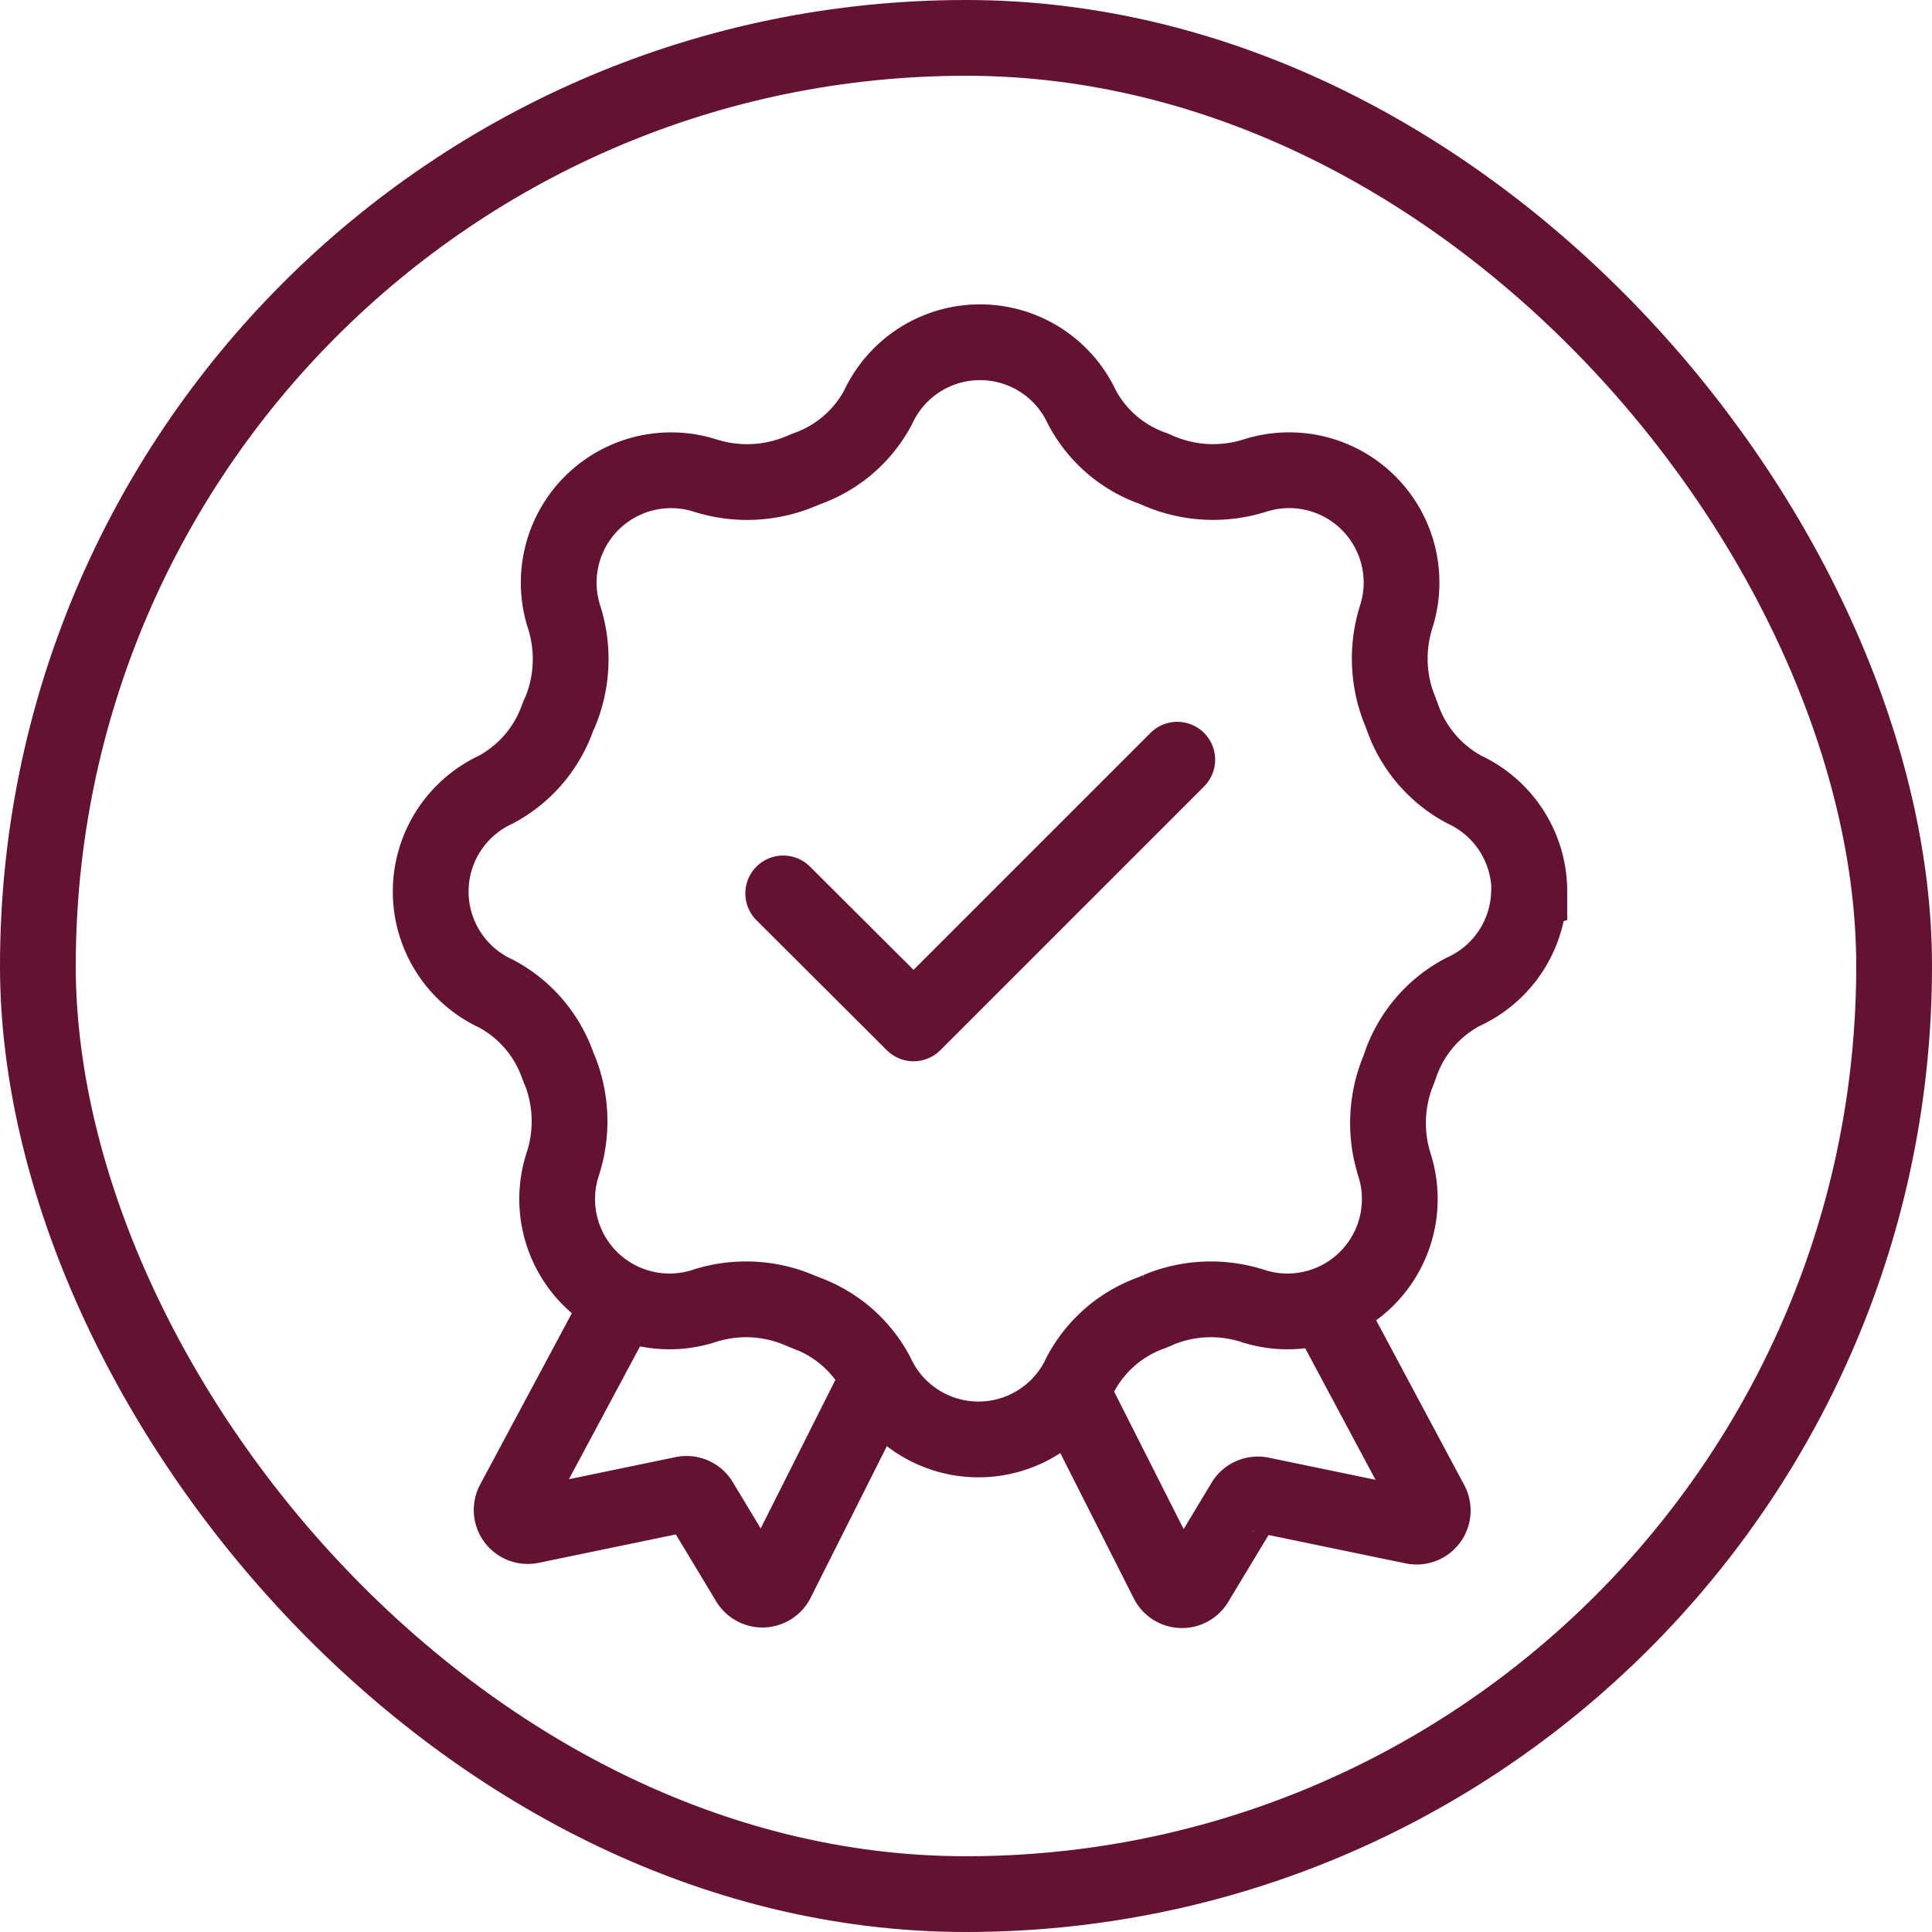 <svg xmlns="http://www.w3.org/2000/svg" width="51" height="51" viewBox="0 0 51 51">
  <g id="quality-badge" transform="translate(0.777 1)">
    <rect id="Rectangle_406" data-name="Rectangle 406" width="49" height="49" rx="24.5" transform="translate(0.223)" fill="none" stroke="#641233" stroke-width="2"/>
    <path id="Path_157" data-name="Path 157" d="M40.111,23.625A2.966,2.966,0,0,0,38.4,20.936a3.461,3.461,0,0,1-1.631-1.889l-.059-.158a3.658,3.658,0,0,1-.109-2.531,2.966,2.966,0,0,0-3.718-3.718,3.658,3.658,0,0,1-2.531-.109l-.158-.069A3.4,3.4,0,0,1,28.3,10.841a2.966,2.966,0,0,0-5.379,0,3.421,3.421,0,0,1-1.879,1.622l-.168.069a3.658,3.658,0,0,1-2.531.109,2.966,2.966,0,0,0-3.718,3.718,3.658,3.658,0,0,1-.1,2.531,1.1,1.1,0,0,0-.069.158,3.461,3.461,0,0,1-1.631,1.889,2.966,2.966,0,0,0,0,5.379,3.441,3.441,0,0,1,1.631,1.879,1.206,1.206,0,0,0,.069.168,3.649,3.649,0,0,1,.059,2.492,2.966,2.966,0,0,0,3.718,3.718,3.6,3.6,0,0,1,2.531.1l.168.069a3.431,3.431,0,0,1,1.879,1.631,2.966,2.966,0,0,0,5.379,0,3.421,3.421,0,0,1,1.889-1.631l.158-.069a3.6,3.6,0,0,1,2.531-.1,2.966,2.966,0,0,0,3.718-3.718,3.659,3.659,0,0,1,.109-2.531l.059-.168a3.441,3.441,0,0,1,1.631-1.879,2.966,2.966,0,0,0,1.75-2.65Z" transform="translate(-0.517 -1.091)" fill="none" stroke="#641233" stroke-width="2"/>
    <path id="Path_158" data-name="Path 158" d="M20.52,23.8l3.441,3.431,6.961-6.961" transform="translate(-0.622 -1.216)" fill="none" stroke="#641233" stroke-linecap="round" stroke-linejoin="round" stroke-width="2"/>
    <path id="Path_159" data-name="Path 159" d="M16.167,34.72l-2.848,5.32a.425.425,0,0,0,.465.613l4.014-.831a.425.425,0,0,1,.455.2l1.266,2.1a.425.425,0,0,0,.742,0l2.7-5.369m11.806-1.879,2.769,5.181a.425.425,0,0,1-.465.613l-4.014-.831a.425.425,0,0,0-.455.2l-1.266,2.1a.425.425,0,0,1-.742,0l-2.5-4.944" transform="translate(-0.541 -1.378)" fill="none" stroke="#641233" stroke-width="2"/>
  </g>
</svg>
